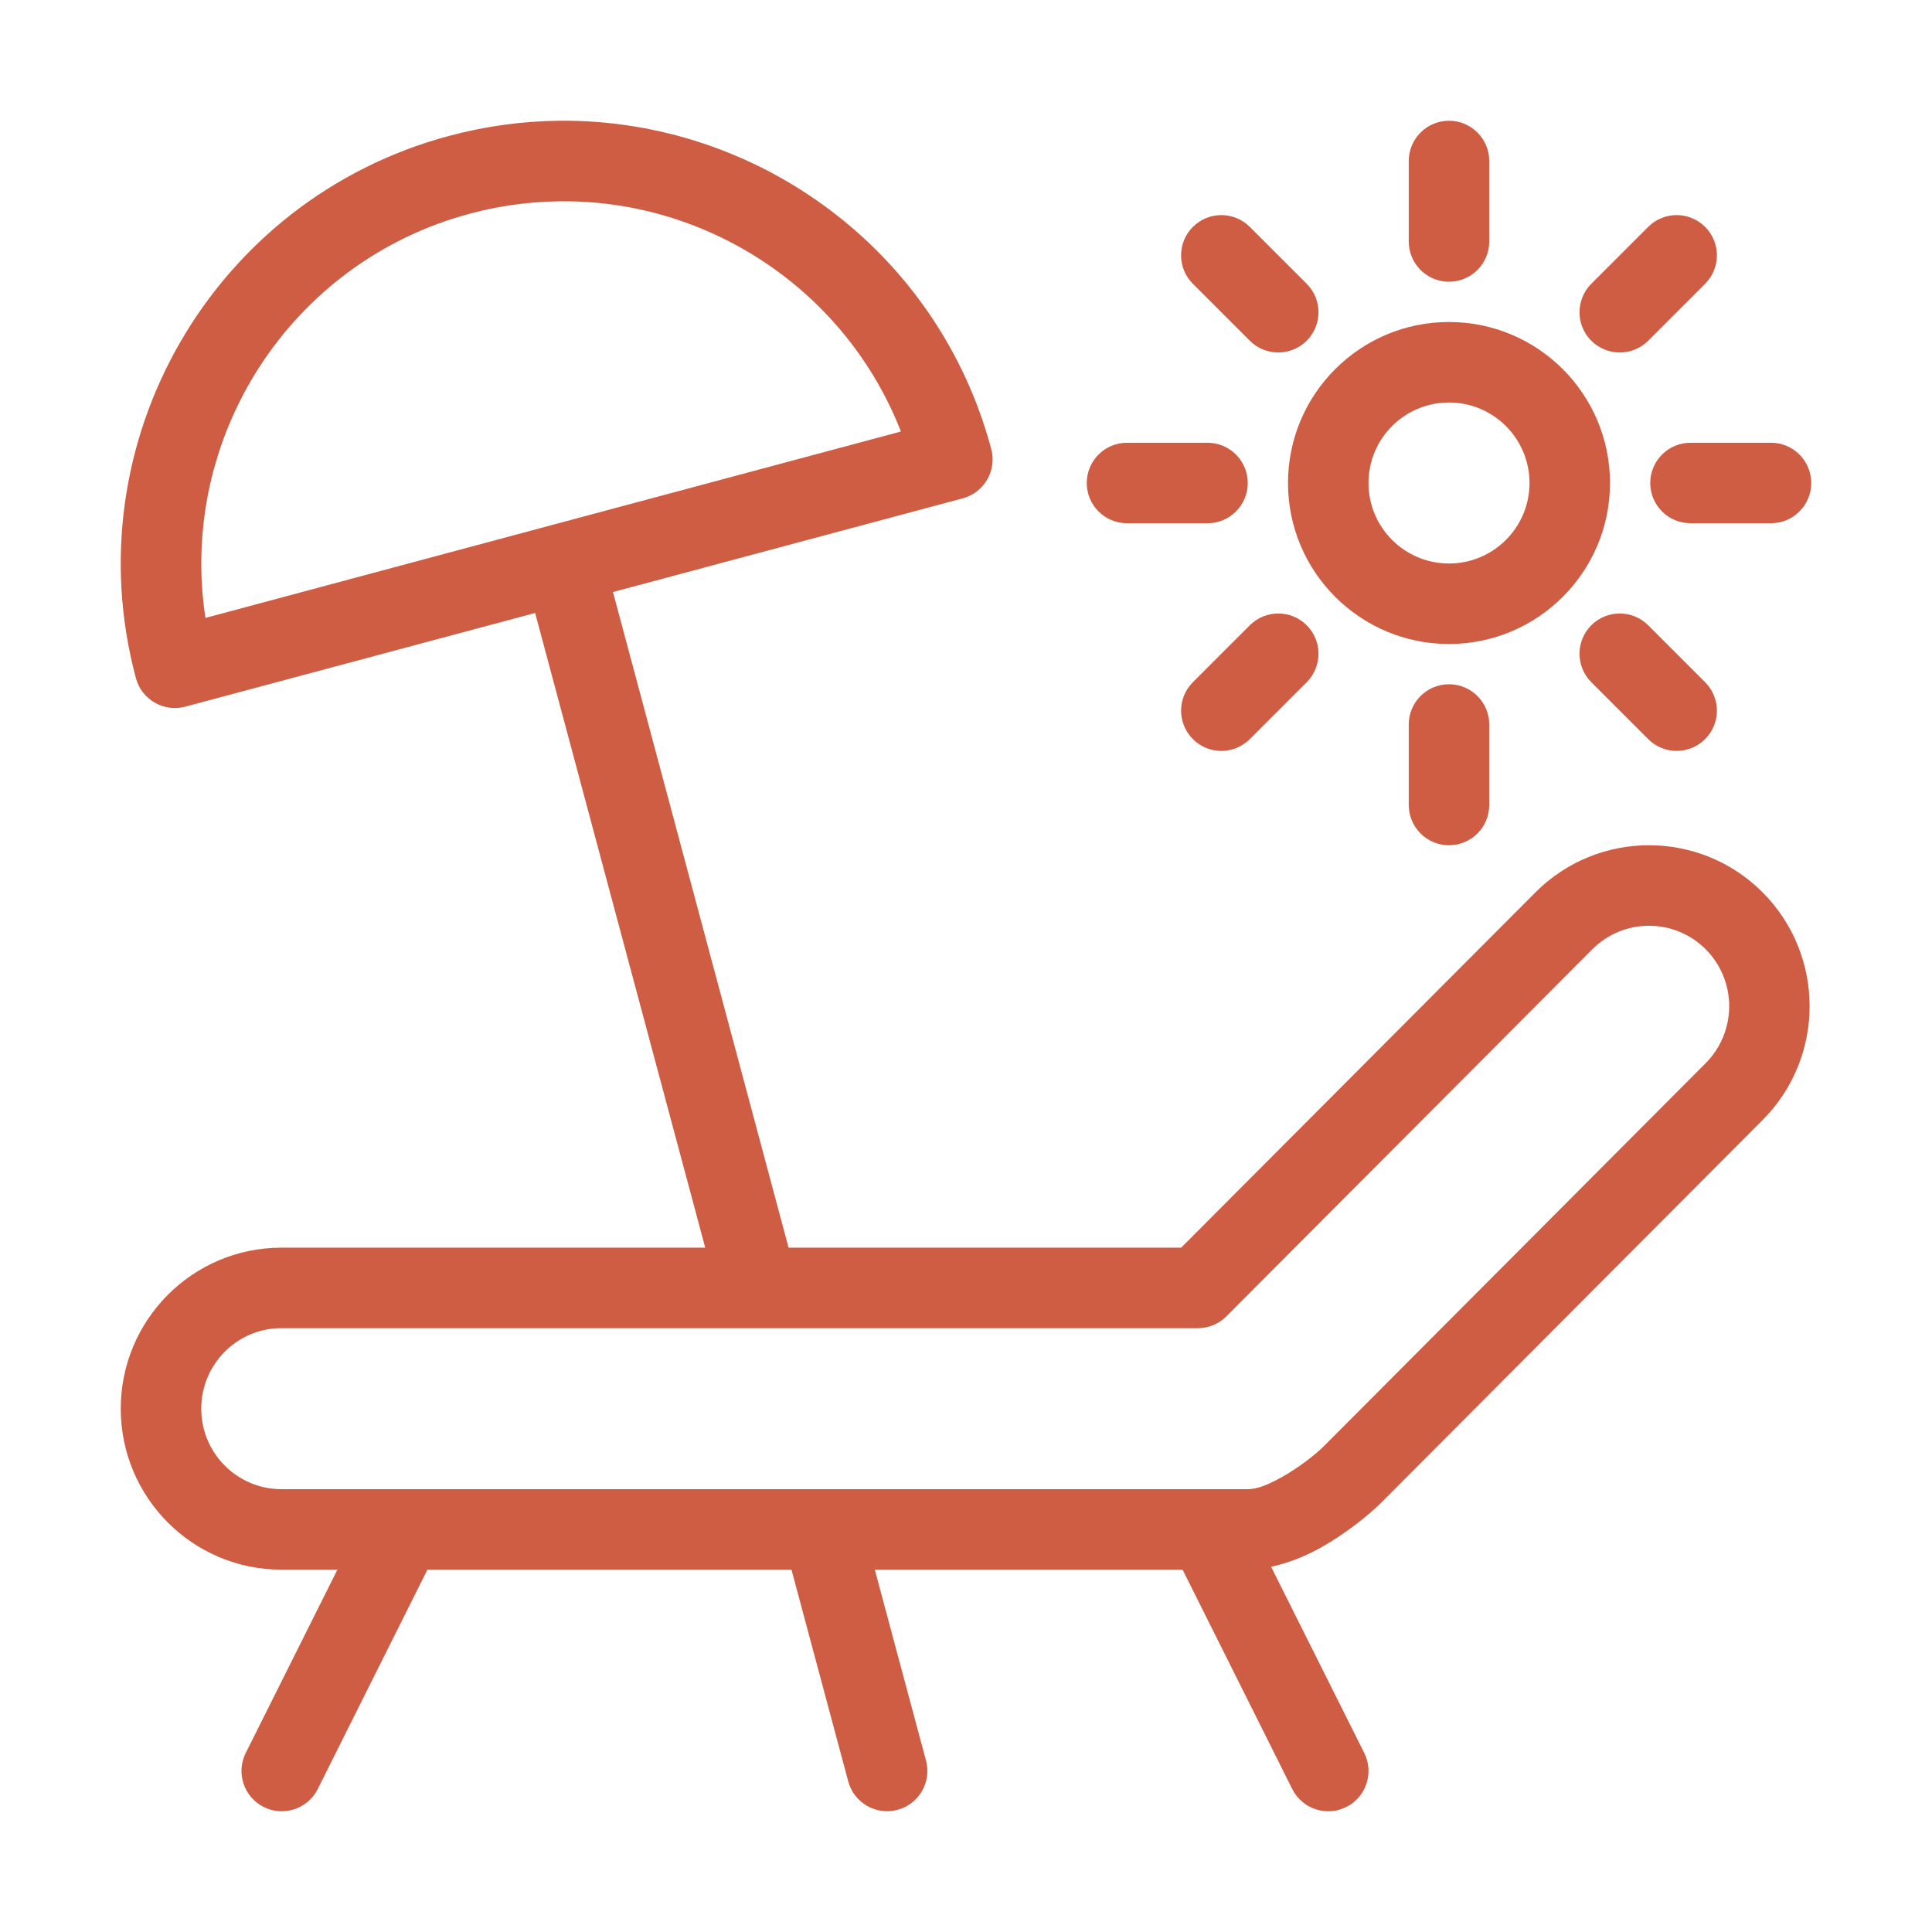 <svg xmlns="http://www.w3.org/2000/svg" fill="#ce5d43" fill-rule="evenodd" stroke-linejoin="round" stroke-miterlimit="2" clip-rule="evenodd" viewBox="0 0 48 48" id="beach"><path d="M13.898,3c-0.907,0.009 -1.827,0.131 -2.744,0.377c-5.864,1.571 -9.349,7.608 -7.777,13.473c0.143,0.532 0.692,0.849 1.225,0.707l8.693,-2.328l4.226,15.769l-10.531,0c-2.201,0 -3.99,1.792 -3.99,4c0,2.208 1.789,4 3.99,4l1.393,0l-2.278,4.555c-0.247,0.493 -0.046,1.096 0.448,1.342c0.493,0.247 1.096,0.046 1.342,-0.448l2.724,-5.449l9.045,0l1.41,5.26c0.143,0.533 0.692,0.85 1.225,0.707c0.533,-0.143 0.85,-0.692 0.707,-1.225l-1.272,-4.742l7.647,0l2.724,5.449c0.246,0.494 0.849,0.695 1.342,0.448c0.494,-0.246 0.695,-0.849 0.448,-1.342l-2.315,-4.627c0.378,-0.081 0.766,-0.226 1.131,-0.42c0.715,-0.38 1.339,-0.908 1.596,-1.164l9.486,-9.516c1.555,-1.561 1.555,-4.093 -0,-5.654c-1.558,-1.563 -4.088,-1.563 -5.647,-0l-8.8,8.826l-9.754,0l-4.363,-16.289l8.691,-2.328c0.533,-0.143 0.85,-0.694 0.707,-1.227c-1.326,-4.948 -5.831,-8.202 -10.729,-8.154Zm22.102,0c-0.552,0 -1,0.448 -1,1l-0,2c-0,0.552 0.448,1 1,1c0.552,0 1,-0.448 1,-1l-0,-2c-0,-0.552 -0.448,-1 -1,-1Zm-21.818,2.002c3.583,0.071 6.864,2.294 8.201,5.719l-8.629,2.312c-0.004,0.001 -0.008,0.001 -0.012,0.002c-0.003,0.001 -0.006,0.003 -0.01,0.004l-8.628,2.313c-0.683,-4.473 2.096,-8.845 6.568,-10.043c0.838,-0.225 1.683,-0.323 2.51,-0.307Zm16.162,0.342c-0.256,-0 -0.512,0.098 -0.707,0.293c-0.391,0.39 -0.391,1.023 -0,1.414l1.414,1.414c0.39,0.39 1.024,0.39 1.414,-0c0.39,-0.39 0.39,-1.024 -0,-1.414l-1.414,-1.414c-0.195,-0.195 -0.451,-0.293 -0.707,-0.293Zm11.312,-0c-0.256,-0 -0.512,0.098 -0.707,0.293l-1.414,1.414c-0.39,0.39 -0.39,1.024 0,1.414c0.39,0.39 1.024,0.39 1.414,-0l1.414,-1.414c0.391,-0.391 0.391,-1.024 0,-1.414c-0.195,-0.195 -0.451,-0.293 -0.707,-0.293Zm-5.656,2.656c-2.208,0 -4,1.792 -4,4c-0,2.208 1.792,4 4,4c2.208,0 4,-1.792 4,-4c-0,-2.208 -1.792,-4 -4,-4Zm-0,2c1.104,0 2,0.896 2,2c-0,1.104 -0.896,2 -2,2c-1.104,0 -2,-0.896 -2,-2c-0,-1.104 0.896,-2 2,-2Zm-8,1c-0.552,0 -1,0.448 -1,1c-0,0.552 0.448,1 1,1l2,0c0.552,0 1,-0.448 1,-1c-0,-0.552 -0.448,-1 -1,-1l-2,0Zm14,0c-0.552,0 -1,0.448 -1,1c-0,0.552 0.448,1 1,1l2,0c0.552,0 1,-0.448 1,-1c-0,-0.552 -0.448,-1 -1,-1l-2,0Zm-10.242,4.242c-0.256,0 -0.512,0.098 -0.707,0.293l-1.414,1.414c-0.391,0.391 -0.391,1.024 -0,1.414c0.39,0.391 1.023,0.391 1.414,0l1.414,-1.414c0.39,-0.39 0.39,-1.024 -0,-1.414c-0.195,-0.195 -0.451,-0.293 -0.707,-0.293Zm8.484,0c-0.256,0 -0.512,0.098 -0.707,0.293c-0.39,0.39 -0.39,1.024 0,1.414l1.414,1.414c0.391,0.391 1.024,0.391 1.414,0c0.391,-0.39 0.391,-1.023 0,-1.414l-1.414,-1.414c-0.195,-0.195 -0.451,-0.293 -0.707,-0.293Zm-4.242,1.758c-0.552,0 -1,0.448 -1,1l-0,2c-0,0.552 0.448,1 1,1c0.552,0 1,-0.448 1,-1l-0,-2c-0,-0.552 -0.448,-1 -1,-1Zm4.969,6c0.509,0 1.02,0.195 1.408,0.584c0.779,0.781 0.779,2.049 -0,2.83l-9.486,9.516c-0.179,0.179 -0.62,0.544 -1.12,0.81c-0.254,0.135 -0.521,0.258 -0.771,0.258l-24.01,0c-1.099,0 -1.99,-0.897 -1.99,-2c-0,-1.103 0.891,-2 1.99,-2l22.772,0c0.265,0 0.519,-0.105 0.707,-0.293l9.093,-9.121c0.389,-0.389 0.898,-0.584 1.407,-0.584Z"></path></svg>